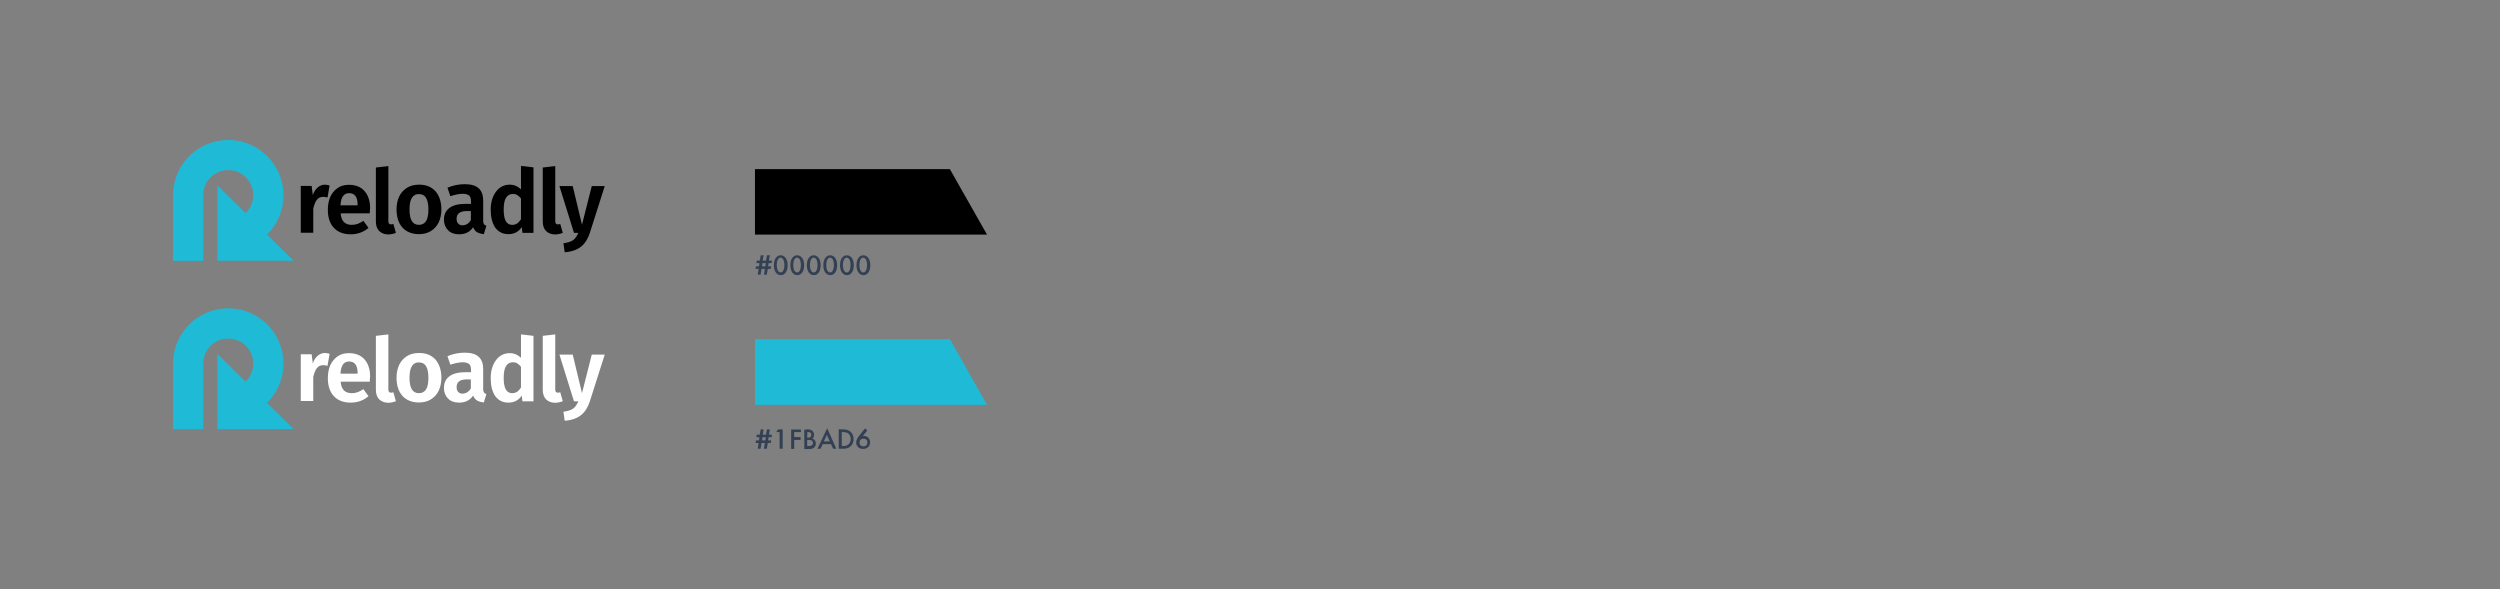 <?xml version="1.0" encoding="utf-8"?>
<!-- Generator: Adobe Illustrator 24.3.0, SVG Export Plug-In . SVG Version: 6.00 Build 0)  -->
<svg version="1.1" id="Layer_1" xmlns="http://www.w3.org/2000/svg" xmlns:xlink="http://www.w3.org/1999/xlink" x="0px" y="0px"
	 viewBox="0 0 1561 367.8" style="enable-background:new 0 0 1561 367.8;" xml:space="preserve">
<rect x="0" y="0" width="1561" height="367.8" fill="#808080" stroke="none"/>
<style type="text/css">
	.st0{display:none;}
	.st1{fill:#334054;}
	.st2{fill-rule:evenodd;clip-rule:evenodd;fill:#1FBAD6;}
	.st3{fill:#FFFFFF;}
	.st4{fill:#1FBAD6;}
</style>
<g id="Layer_4_copy" class="st0">
</g>
<g id="Layer_4">
</g>
<g id="Layer_6">
</g>
<g id="Layer_10">
</g>
<g id="Layer_5">
</g>
<g id="Layer_8">
</g>
<g id="Layer_9">
</g>
<g id="Layer_2_1_">
</g>
<g id="Layer_1_1_">
</g>
<g>
	<g>
		<g>
			<path class="st1" d="M477,171.5l0.6-3.6h-2.1l-0.6,3.6h-1.8l0.6-3.6h-1.9l0.2-1.6h1.9l0.3-2h-1.9l0.2-1.6h1.9l0.6-3.3h1.8
				l-0.6,3.3h2.1l0.6-3.3h1.8l-0.6,3.3h1.9l-0.2,1.6h-1.9l-0.3,2h1.9l-0.2,1.6h-1.9l-0.6,3.6H477z M478.2,164.3h-2.1l-0.3,2h2.1
				L478.2,164.3z"/>
			<path class="st1" d="M484.7,170.5c-1.3-1.5-1.5-3.4-1.5-4.9c0-1.5,0.2-3.5,1.5-4.9c0.7-0.9,1.7-1.3,2.8-1.3
				c1.1,0,1.9,0.4,2.8,1.3c1.3,1.5,1.5,3.4,1.5,4.9c0,1.6-0.2,3.5-1.5,4.9c-0.7,0.9-1.6,1.3-2.8,1.3
				C486.3,171.8,485.4,171.3,484.7,170.5z M485.8,161.9c-0.6,1-0.8,2.6-0.8,3.6s0.2,2.6,0.8,3.6c0.6,0.8,1.1,1,1.6,1s1.1-0.2,1.6-1
				c0.6-1.1,0.8-2.6,0.8-3.6s-0.2-2.6-0.8-3.6c-0.6-0.8-1.1-1-1.6-1C487,160.8,486.3,161.1,485.8,161.9z"/>
			<path class="st1" d="M495,170.5c-1.3-1.5-1.5-3.4-1.5-4.9c0-1.5,0.2-3.5,1.5-4.9c0.7-0.9,1.7-1.3,2.8-1.3c1.1,0,1.9,0.4,2.8,1.3
				c1.3,1.5,1.5,3.4,1.5,4.9c0,1.6-0.2,3.5-1.5,4.9c-0.7,0.9-1.6,1.3-2.8,1.3C496.6,171.8,495.8,171.3,495,170.5z M496.1,161.9
				c-0.6,1-0.8,2.6-0.8,3.6s0.2,2.6,0.8,3.6c0.6,0.8,1.1,1,1.6,1s1.1-0.2,1.6-1c0.6-1.1,0.8-2.6,0.8-3.6s-0.2-2.6-0.8-3.6
				c-0.6-0.8-1.1-1-1.6-1C497.2,160.8,496.7,161.1,496.1,161.9z"/>
			<path class="st1" d="M505.3,170.5c-1.3-1.5-1.5-3.4-1.5-4.9c0-1.5,0.2-3.5,1.5-4.9c0.7-0.9,1.7-1.3,2.8-1.3
				c1.1,0,1.9,0.4,2.8,1.3c1.3,1.5,1.5,3.4,1.5,4.9c0,1.6-0.2,3.5-1.5,4.9c-0.7,0.9-1.6,1.3-2.8,1.3
				C507,171.8,506.1,171.3,505.3,170.5z M506.5,161.9c-0.6,1-0.8,2.6-0.8,3.6s0.2,2.6,0.8,3.6c0.6,0.8,1.1,1,1.6,1s1.1-0.2,1.6-1
				c0.6-1.1,0.8-2.6,0.8-3.6s-0.2-2.6-0.8-3.6c-0.6-0.8-1.1-1-1.6-1C507.6,160.8,507,161.1,506.5,161.9z"/>
			<path class="st1" d="M515.6,170.5c-1.3-1.5-1.5-3.4-1.5-4.9c0-1.5,0.2-3.5,1.5-4.9c0.7-0.9,1.7-1.3,2.8-1.3s1.9,0.4,2.8,1.3
				c1.3,1.5,1.5,3.4,1.5,4.9c0,1.6-0.2,3.5-1.5,4.9c-0.7,0.9-1.6,1.3-2.8,1.3C517.3,171.8,516.4,171.3,515.6,170.5z M516.7,161.9
				c-0.6,1-0.8,2.6-0.8,3.6s0.2,2.6,0.8,3.6c0.6,0.8,1.1,1,1.6,1s1.1-0.2,1.6-1c0.6-1.1,0.8-2.6,0.8-3.6s-0.2-2.6-0.8-3.6
				c-0.6-0.8-1.1-1-1.6-1C518,160.8,517.3,161.1,516.7,161.9z"/>
			<path class="st1" d="M526,170.5c-1.3-1.5-1.5-3.4-1.5-4.9c0-1.5,0.2-3.5,1.5-4.9c0.7-0.9,1.7-1.3,2.8-1.3c1.1,0,1.9,0.4,2.8,1.3
				c1.3,1.5,1.5,3.4,1.5,4.9c0,1.6-0.2,3.5-1.5,4.9c-0.7,0.9-1.6,1.3-2.8,1.3C527.6,171.8,526.7,171.3,526,170.5z M527.1,161.9
				c-0.6,1-0.8,2.6-0.8,3.6s0.2,2.6,0.8,3.6c0.6,0.8,1.1,1,1.6,1s1.1-0.2,1.6-1c0.6-1.1,0.8-2.6,0.8-3.6s-0.2-2.6-0.8-3.6
				c-0.6-0.8-1.1-1-1.6-1C528.2,160.8,527.6,161.1,527.1,161.9z"/>
			<path class="st1" d="M536.3,170.5c-1.3-1.5-1.5-3.4-1.5-4.9c0-1.5,0.2-3.5,1.5-4.9c0.7-0.9,1.7-1.3,2.8-1.3
				c1.1,0,1.9,0.4,2.8,1.3c1.3,1.5,1.5,3.4,1.5,4.9c0,1.6-0.2,3.5-1.5,4.9c-0.7,0.9-1.6,1.3-2.8,1.3S537,171.3,536.3,170.5z
				 M537.4,161.9c-0.6,1-0.8,2.6-0.8,3.6s0.2,2.6,0.8,3.6c0.6,0.8,1.1,1,1.6,1s1.1-0.2,1.6-1c0.6-1.1,0.8-2.6,0.8-3.6
				s-0.2-2.6-0.8-3.6c-0.6-0.8-1.1-1-1.6-1C538.6,160.8,537.9,161.1,537.4,161.9z"/>
		</g>
		<g>
			<path class="st2" d="M166.7,146.5l16.6,16.3h-47.6v-3.8v-3.2v-2.8v-15.3v-1.9v-20.1l17.6,17.4c3-2.8,4.8-6.8,4.8-11.3
				c0-8.7-7-15.6-15.6-15.6s-15.5,6.9-15.6,15.5l0,0v0.2v30.9v10.1h-18.9V122c0-19.1,15.5-34.6,34.5-34.6s34.5,15.5,34.5,34.5
				C177,131.6,173.1,140.2,166.7,146.5z"/>
		</g>
		<g>
			<path d="M205.8,115.8l-1.3,7.5c-1.1-0.2-1.9-0.4-2.6-0.4c-1.7,0-3.1,0.6-4,1.8c-1,1.2-1.7,3.1-2.3,5.5v15.1h-7.8v-29.2h6.8
				l0.7,5.7c0.7-2,1.7-3.6,3.1-4.8c1.4-1.1,2.8-1.7,4.5-1.7C203.8,115.4,204.7,115.5,205.8,115.8z"/>
			<path d="M230.9,133.2h-18.2c0.2,2.7,1,4.5,2.2,5.6c1.2,1.1,2.8,1.6,4.8,1.6c1.2,0,2.4-0.2,3.6-0.6c1.1-0.4,2.3-1.1,3.6-1.9
				l3.2,4.4c-3.2,2.7-7,4-11.1,4c-4.6,0-8.1-1.4-10.6-4.1s-3.7-6.5-3.7-11.2c0-3,0.5-5.7,1.5-8s2.6-4.2,4.6-5.6c2-1.4,4.4-2,7.1-2
				c4.1,0,7.4,1.3,9.7,3.9c2.3,2.6,3.5,6.2,3.5,10.9C231,130.5,230.9,131.5,230.9,133.2z M223.3,127.9c0-4.9-1.8-7.3-5.3-7.3
				c-1.6,0-2.9,0.6-3.8,1.8c-0.9,1.2-1.5,3.2-1.6,5.8h10.6L223.3,127.9L223.3,127.9z"/>
			<path d="M236.7,144.2c-1.3-1.4-2-3.3-2-5.9v-33.7l7.8-0.9v34.5c0,1.3,0.6,1.9,1.6,1.9c0.6,0,1.1-0.1,1.5-0.3l1.6,5.6
				c-1.5,0.6-3.2,1-5,1C239.9,146.3,238.1,145.5,236.7,144.2z"/>
			<path d="M271.9,119.4c2.4,2.8,3.7,6.6,3.7,11.4c0,3.1-0.6,5.8-1.7,8.1c-1.1,2.3-2.8,4.1-4.9,5.4c-2.1,1.3-4.6,1.9-7.4,1.9
				c-4.4,0-7.8-1.4-10.3-4.1c-2.5-2.8-3.7-6.6-3.7-11.4c0-3.1,0.6-5.8,1.7-8.1c1.1-2.3,2.8-4.1,4.9-5.4c2.1-1.3,4.6-1.9,7.5-1.9
				C266.1,115.3,269.4,116.7,271.9,119.4z M257.2,123.5c-1,1.5-1.5,4-1.5,7.3c0,3.3,0.5,5.7,1.5,7.3c1,1.5,2.4,2.3,4.4,2.3
				c1.9,0,3.4-0.8,4.4-2.3c1-1.5,1.5-4,1.5-7.3c0-3.3-0.5-5.7-1.5-7.3s-2.4-2.3-4.4-2.3C259.7,121.1,258.2,121.9,257.2,123.5z"/>
			<path d="M302.1,139.8c0.3,0.6,0.9,0.9,1.6,1.2l-1.6,5.2c-1.7-0.2-3.2-0.6-4.2-1.2c-1.1-0.6-1.9-1.7-2.5-3.1
				c-1.9,2.9-4.9,4.4-8.7,4.4c-2.9,0-5.2-0.8-6.9-2.5c-1.7-1.7-2.6-3.9-2.6-6.6c0-3.2,1.1-5.7,3.5-7.4c2.3-1.7,5.7-2.5,10-2.5h3.4
				v-1.5c0-1.8-0.4-3.1-1.2-3.7c-0.8-0.7-2.2-1.1-4-1.1c-2,0-4.6,0.5-7.7,1.5l-1.8-5.3c3.6-1.5,7.2-2.2,10.8-2.2
				c4,0,6.9,0.9,8.7,2.6c1.9,1.7,2.8,4.3,2.8,7.6v11.8C301.6,138.4,301.8,139.2,302.1,139.8z M294,137.4v-5.6h-2.6
				c-4.2,0-6.3,1.6-6.3,4.8c0,1.3,0.3,2.3,1,3c0.6,0.7,1.5,1.1,2.8,1.1C291,140.6,292.7,139.6,294,137.4z"/>
			<path d="M333.1,104.5v40.9h-6.9l-0.4-3.6c-2,3-4.9,4.4-8.3,4.4c-3.6,0-6.3-1.4-8.3-4.1c-1.9-2.8-2.8-6.6-2.8-11.3
				c0-3,0.5-5.7,1.5-8c1-2.3,2.3-4.1,4.1-5.5c1.8-1.3,3.9-2,6.2-2c2.8,0,5.1,1,7.1,2.9v-14.6L333.1,104.5z M322.8,139.6
				c0.9-0.6,1.7-1.5,2.5-2.7v-13c-0.8-0.9-1.5-1.6-2.3-2.1c-0.8-0.5-1.7-0.7-2.8-0.7c-1.8,0-3.2,0.8-4.2,2.3c-1,1.6-1.5,4-1.5,7.4
				c0,3.5,0.5,6,1.4,7.4c0.9,1.5,2.2,2.2,3.9,2.2C320.8,140.5,321.9,140.1,322.8,139.6z"/>
			<path d="M340.9,144.2c-1.3-1.4-2-3.3-2-5.9v-33.7l7.8-0.9v34.5c0,1.3,0.6,1.9,1.6,1.9c0.6,0,1.1-0.1,1.5-0.3l1.6,5.6
				c-1.5,0.6-3.2,1-5,1C344,146.3,342.2,145.5,340.9,144.2z"/>
			<path d="M368.3,145.4c-1.2,3.7-3,6.6-5.5,8.6c-2.5,2-5.9,3.2-10.2,3.5l-0.8-5.6c2.8-0.4,4.9-1.1,6.1-2c1.3-1,2.3-2.4,3.2-4.5
				h-2.7l-9.1-29.2h8.3l5.8,24.1l6.1-24.1h8.1L368.3,145.4z"/>
		</g>
		<polygon points="616.3,146.5 471.4,146.5 471.4,105.6 593.1,105.6 		"/>
	</g>
	<g>
		<g>
			<path class="st1" d="M477,280.2l0.6-3.6h-2.1l-0.6,3.6h-1.8l0.6-3.6h-1.9l0.2-1.6h1.9l0.3-2h-1.9l0.2-1.6h1.9l0.6-3.3h1.8
				l-0.6,3.3h2.1l0.6-3.3h1.8l-0.6,3.3h1.9l-0.2,1.6h-1.9l-0.3,2h1.9l-0.2,1.6h-1.9l-0.6,3.6H477z M478.2,273h-2.1l-0.3,2h2.1
				L478.2,273z"/>
			<path class="st1" d="M486.8,269.8h-2.1l1.1-1.7h2.9v12.1h-1.9V269.8z"/>
			<path class="st1" d="M500.1,269.8h-4.2v3.1h4v1.8h-4v5.6H494v-12.1h6.1V269.8z"/>
			<path class="st1" d="M504,268.1c1.5,0,2.5,0.2,3.3,1c0.6,0.6,1,1.4,1,2.4c0,0.5-0.1,1-0.3,1.5c-0.2,0.5-0.6,0.7-0.9,0.8
				c0.2,0.1,1,0.2,1.5,0.9c0.6,0.7,0.8,1.5,0.8,2.3c0,0.9-0.2,1.5-0.8,2.2c-1,1.1-2.5,1.2-3.4,1.2h-3v-12.1L504,268.1L504,268.1z
				 M504,273.3h0.6c0.5,0,1.1-0.1,1.5-0.5c0.4-0.4,0.5-1,0.5-1.4c0-0.3-0.1-0.8-0.4-1.1c-0.4-0.4-1-0.5-1.5-0.5h-0.6L504,273.3
				L504,273.3z M504,278.5h1.1c0.6,0,1.4-0.1,1.9-0.5c0.3-0.3,0.6-0.8,0.6-1.4c0-0.5-0.2-1-0.5-1.3c-0.5-0.5-1.2-0.6-1.9-0.6H504
				V278.5z"/>
			<path class="st1" d="M518.9,277.3h-5.2l-1.3,2.9h-2l6.1-12.8l5.7,12.8h-2L518.9,277.3z M518.1,275.6l-1.8-4.1l-1.9,4.1H518.1z"/>
			<path class="st1" d="M526.2,268.1c1.7,0,3.2,0.2,4.5,1.2c1.5,1.1,2.3,2.8,2.3,4.9s-0.8,3.7-2.4,4.9c-1.5,1-2.8,1.1-4.4,1.1h-2.5
				V268L526.2,268.1L526.2,268.1z M525.6,278.5h0.8c0.9,0,2.2-0.1,3.2-0.9c0.8-0.6,1.6-1.8,1.6-3.5c0-1.6-0.7-2.8-1.6-3.5
				c-1.1-0.7-2.3-0.8-3.2-0.8h-0.8V278.5z"/>
			<path class="st1" d="M541.6,268.7l-2.9,3.6c0.2-0.1,0.5-0.1,0.7-0.1c1.5,0,2.3,0.6,2.8,1.1c0.6,0.7,1.1,1.7,1.1,2.8
				c0,1.1-0.4,2.3-1.2,3.1c-1.1,1-2.3,1.1-3.2,1.1c-1.1,0-2.2-0.2-3.2-1.2c-0.6-0.6-1.1-1.5-1.1-2.8c0-0.9,0.2-1.6,0.6-2.3
				c0.5-0.9,0.9-1.5,1.5-2.2l3.4-4.3L541.6,268.7z M537.4,274.5c-0.4,0.4-0.7,1.1-0.7,1.8c0,0.6,0.2,1.4,0.7,1.8
				c0.4,0.3,1.1,0.6,1.8,0.6c0.6,0,1.2-0.2,1.7-0.6c0.5-0.5,0.7-1.2,0.7-1.8c0-0.6-0.2-1.4-0.7-1.8c-0.4-0.4-1.1-0.6-1.7-0.6
				S537.8,274.1,537.4,274.5z"/>
		</g>
		<g>
			<path class="st2" d="M166.7,251.6l16.6,16.3h-47.6v-3.8v-3.2v-2.8v-15.3V241v-20.1l17.6,17.4c3-2.8,4.8-6.8,4.8-11.3
				c0-8.7-7-15.6-15.6-15.6s-15.5,6.9-15.6,15.5l0,0v0.2v30.9V268h-18.9v-40.9c0-19.1,15.5-34.6,34.5-34.6S177,208,177,227
				C177,236.6,173.1,245.3,166.7,251.6z"/>
		</g>
		<g>
			<path class="st3" d="M205.8,220.9l-1.3,7.5c-1.1-0.2-1.9-0.4-2.6-0.4c-1.7,0-3.1,0.6-4,1.8c-1,1.2-1.7,3.1-2.3,5.5v15.1h-7.8
				v-29.2h6.8l0.7,5.7c0.7-2,1.7-3.6,3.1-4.8c1.4-1.1,2.8-1.7,4.5-1.7C203.8,220.5,204.7,220.6,205.8,220.9z"/>
			<path class="st3" d="M230.9,238.3h-18.2c0.2,2.7,1,4.5,2.2,5.6c1.2,1.1,2.8,1.6,4.8,1.6c1.2,0,2.4-0.2,3.6-0.6
				c1.1-0.4,2.3-1.1,3.6-1.9l3.2,4.4c-3.2,2.7-7,4-11.1,4c-4.6,0-8.1-1.4-10.6-4.1s-3.7-6.5-3.7-11.2c0-3,0.5-5.7,1.5-8
				c1.1-2.3,2.6-4.2,4.6-5.6c2-1.4,4.4-2,7.1-2c4.1,0,7.4,1.3,9.7,3.9c2.3,2.6,3.5,6.2,3.5,10.9C231,235.6,230.9,236.6,230.9,238.3z
				 M223.3,233c0-4.9-1.8-7.3-5.3-7.3c-1.6,0-2.9,0.6-3.8,1.8c-0.9,1.2-1.5,3.2-1.6,5.8h10.6L223.3,233L223.3,233z"/>
			<path class="st3" d="M236.7,249.3c-1.3-1.4-2-3.3-2-5.9v-33.7l7.8-0.9v34.5c0,1.3,0.6,1.9,1.6,1.9c0.6,0,1.1-0.1,1.5-0.3l1.6,5.6
				c-1.5,0.6-3.2,1-5,1C239.9,251.4,238.1,250.6,236.7,249.3z"/>
			<path class="st3" d="M271.9,224.5c2.4,2.8,3.7,6.6,3.7,11.4c0,3.1-0.6,5.8-1.7,8.1c-1.1,2.3-2.8,4.1-4.9,5.4s-4.6,1.9-7.4,1.9
				c-4.4,0-7.8-1.4-10.3-4.1c-2.5-2.8-3.7-6.6-3.7-11.4c0-3.1,0.6-5.8,1.7-8.1c1.1-2.3,2.8-4.1,4.9-5.4s4.6-1.9,7.5-1.9
				C266.1,220.4,269.4,221.8,271.9,224.5z M257.2,228.6c-1,1.5-1.5,4-1.5,7.3c0,3.3,0.5,5.7,1.5,7.3c1,1.5,2.4,2.3,4.4,2.3
				c1.9,0,3.4-0.8,4.4-2.3c1-1.5,1.5-4,1.5-7.3c0-3.3-0.5-5.7-1.5-7.3s-2.4-2.3-4.4-2.3C259.7,226.2,258.2,227,257.2,228.6z"/>
			<path class="st3" d="M302.1,244.9c0.3,0.6,0.9,0.9,1.6,1.2l-1.6,5.2c-1.7-0.2-3.2-0.6-4.2-1.2s-1.9-1.7-2.5-3.1
				c-1.9,2.9-4.9,4.4-8.7,4.4c-2.9,0-5.2-0.8-6.9-2.5c-1.7-1.7-2.6-3.9-2.6-6.6c0-3.2,1.1-5.7,3.5-7.4c2.3-1.7,5.7-2.5,10-2.5h3.4
				V231c0-1.8-0.4-3.1-1.2-3.7c-0.8-0.7-2.2-1.1-4-1.1c-2,0-4.6,0.5-7.7,1.5l-1.8-5.3c3.6-1.5,7.2-2.2,10.8-2.2c4,0,6.9,0.9,8.7,2.6
				c1.9,1.7,2.8,4.3,2.8,7.6v11.8C301.6,243.5,301.8,244.3,302.1,244.9z M294,242.5v-5.6h-2.6c-4.2,0-6.3,1.6-6.3,4.8
				c0,1.3,0.3,2.3,1,3c0.6,0.7,1.5,1.1,2.8,1.1C291,245.7,292.7,244.7,294,242.5z"/>
			<path class="st3" d="M333.1,209.7v40.9h-6.9l-0.4-3.6c-2,3-4.9,4.4-8.3,4.4c-3.6,0-6.3-1.4-8.3-4.1c-1.9-2.8-2.8-6.6-2.8-11.3
				c0-3,0.5-5.7,1.5-8c1-2.3,2.3-4.1,4.1-5.5c1.8-1.3,3.9-2,6.2-2c2.8,0,5.1,1,7.1,2.9v-14.6L333.1,209.7z M322.8,244.7
				c0.9-0.6,1.7-1.5,2.5-2.7v-13c-0.8-0.9-1.5-1.6-2.3-2.1c-0.8-0.5-1.7-0.7-2.8-0.7c-1.8,0-3.2,0.8-4.2,2.3c-1,1.6-1.5,4-1.5,7.4
				c0,3.5,0.5,6,1.4,7.4c0.9,1.5,2.2,2.2,3.9,2.2C320.8,245.5,321.9,245.2,322.8,244.7z"/>
			<path class="st3" d="M340.9,249.3c-1.3-1.4-2-3.3-2-5.9v-33.7l7.8-0.9v34.5c0,1.3,0.6,1.9,1.6,1.9c0.6,0,1.1-0.1,1.5-0.3l1.6,5.6
				c-1.5,0.6-3.2,1-5,1C344,251.4,342.2,250.6,340.9,249.3z"/>
			<path class="st3" d="M368.3,250.6c-1.2,3.7-3,6.6-5.5,8.6c-2.5,2-5.9,3.2-10.2,3.5l-0.8-5.6c2.8-0.4,4.9-1.1,6.1-2
				c1.3-1,2.3-2.4,3.2-4.5h-2.7l-9.1-29.2h8.3l5.8,24.1l6.1-24.1h8.1L368.3,250.6z"/>
		</g>
		<g>
			<polygon class="st4" points="616.3,252.8 471.4,252.8 471.4,211.8 593.1,211.8 			"/>
		</g>
	</g>
</g>
</svg>
